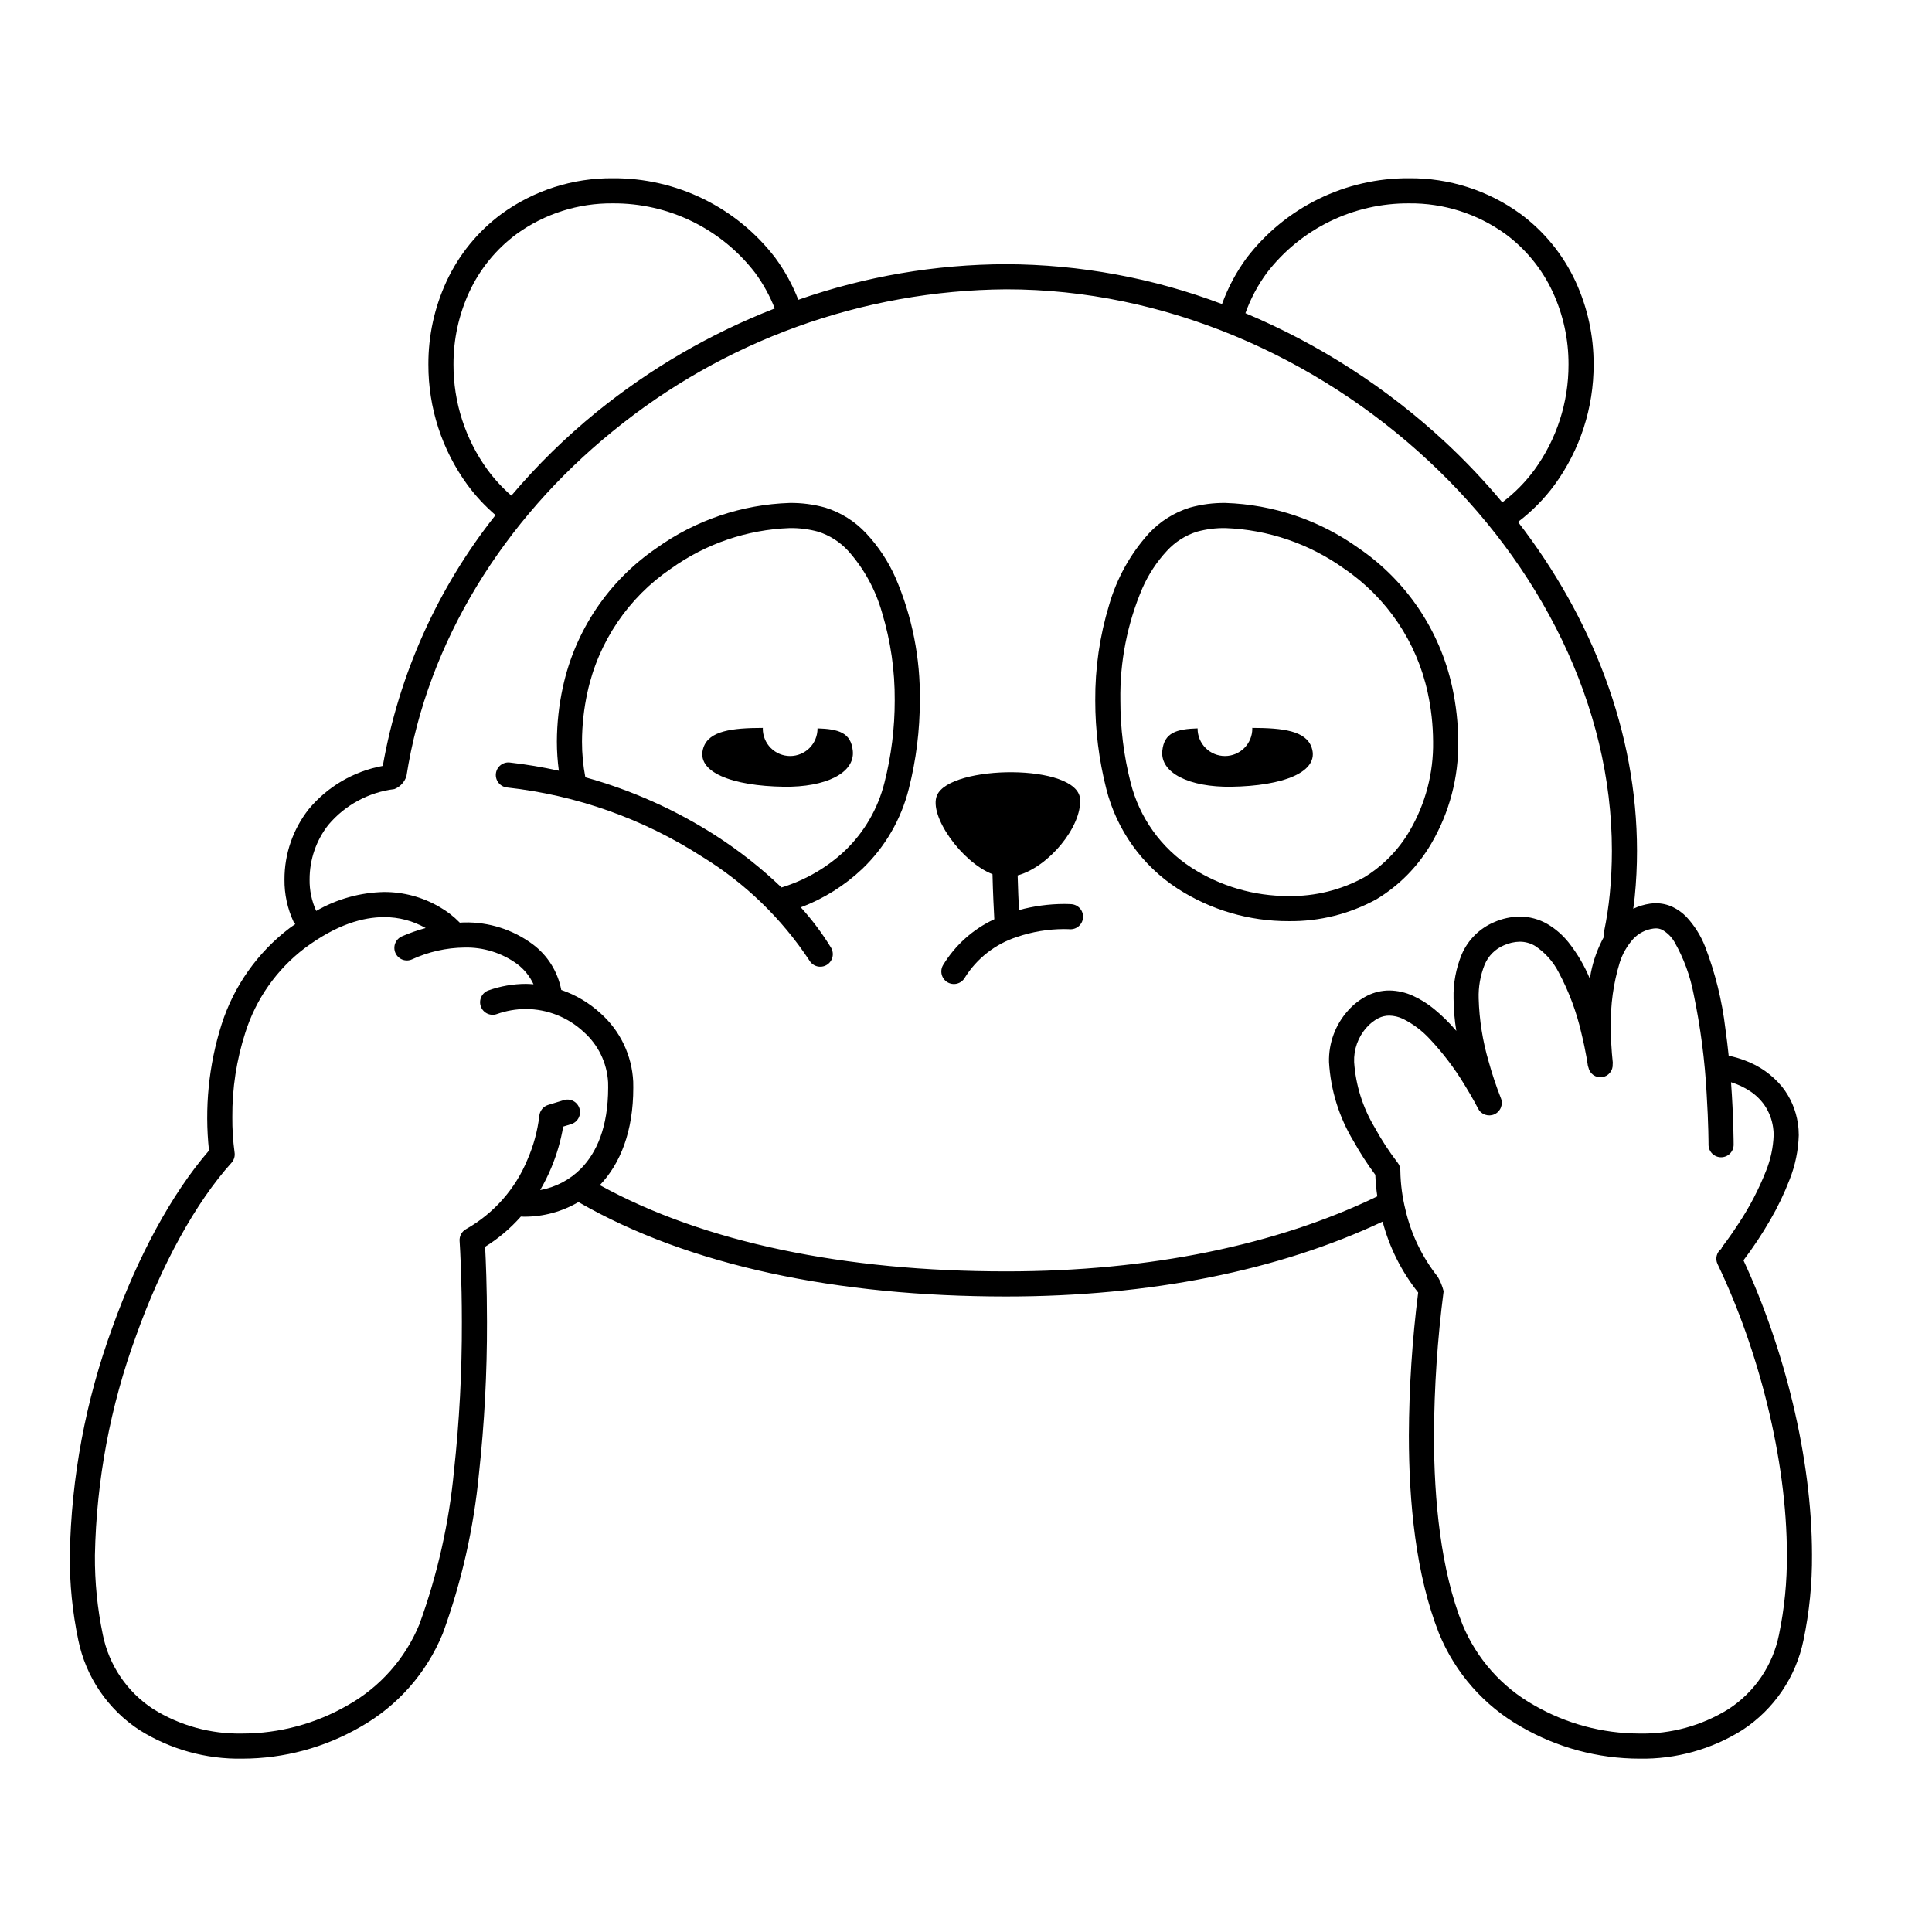 <svg width="200" height="200" viewBox="0 0 200 200" xmlns="http://www.w3.org/2000/svg"><g id="type=code, mode=dark"><g id="Layer 20"><path id="Vector" d="M89.663 55.207C88.507 53.966 87.047 53.049 85.428 52.545C84.232 52.212 82.994 52.05 81.752 52.065C76.796 52.223 71.998 53.847 67.966 56.734C63.01 60.115 59.539 65.268 58.268 71.131C57.863 72.984 57.656 74.874 57.648 76.769C57.649 77.779 57.717 78.787 57.853 79.787C56.174 79.414 54.477 79.129 52.768 78.935C52.425 78.897 52.082 78.997 51.813 79.213C51.544 79.429 51.372 79.743 51.334 80.085C51.296 80.428 51.396 80.772 51.612 81.041C51.828 81.31 52.141 81.482 52.484 81.52L52.484 81.519C59.677 82.312 66.588 84.764 72.673 88.68C77.124 91.409 80.921 95.082 83.796 99.44C83.973 99.736 84.26 99.95 84.594 100.034C84.928 100.119 85.283 100.067 85.579 99.89C85.875 99.713 86.088 99.426 86.173 99.092C86.257 98.758 86.205 98.403 86.029 98.107C85.118 96.62 84.07 95.221 82.899 93.928C85.264 93.035 87.429 91.68 89.266 89.943C91.62 87.689 93.288 84.817 94.079 81.656C94.84 78.666 95.224 75.594 95.222 72.509C95.287 68.142 94.428 63.811 92.702 59.8C91.954 58.109 90.927 56.556 89.663 55.207ZM91.561 81.01C90.891 83.701 89.471 86.147 87.468 88.065C85.6 89.82 83.354 91.122 80.903 91.871C78.807 89.865 76.523 88.064 74.082 86.495C69.913 83.822 65.367 81.79 60.595 80.466C60.362 79.248 60.246 78.01 60.248 76.769C60.255 75.056 60.444 73.349 60.811 71.675C61.943 66.453 65.039 61.867 69.458 58.863C73.055 56.286 77.331 54.826 81.752 54.665C82.746 54.651 83.737 54.777 84.696 55.04C85.883 55.417 86.952 56.098 87.795 57.015C89.436 58.852 90.636 61.038 91.305 63.408C92.2 66.358 92.644 69.426 92.622 72.509C92.624 75.376 92.267 78.231 91.561 81.01Z"/><path id="Vector_2" d="M142.495 93.088C144.841 91.674 146.792 89.691 148.17 87.323C150.042 84.124 151.005 80.475 150.954 76.77C150.946 74.874 150.738 72.984 150.334 71.131C149.062 65.268 145.591 60.115 140.635 56.734C136.603 53.847 131.806 52.223 126.85 52.065C125.608 52.05 124.37 52.212 123.173 52.545C121.554 53.049 120.094 53.966 118.938 55.207C117.015 57.332 115.605 59.871 114.816 62.627C113.842 65.829 113.358 69.161 113.38 72.509C113.378 75.594 113.762 78.666 114.522 81.656C115.592 85.912 118.232 89.606 121.913 91.995C125.336 94.204 129.326 95.372 133.399 95.358C136.576 95.401 139.71 94.619 142.495 93.089L142.495 93.088ZM123.344 89.824C120.201 87.791 117.948 84.641 117.041 81.01C116.334 78.232 115.978 75.376 115.98 72.509C115.916 68.517 116.693 64.557 118.262 60.886C118.887 59.462 119.747 58.154 120.806 57.015C121.65 56.098 122.718 55.417 123.905 55.04C124.864 54.777 125.855 54.651 126.85 54.665C131.271 54.826 135.547 56.286 139.144 58.863C143.562 61.867 146.658 66.453 147.791 71.675C148.157 73.349 148.346 75.056 148.354 76.77C148.405 80.005 147.57 83.193 145.939 85.988C144.789 87.974 143.159 89.64 141.2 90.834C138.809 92.138 136.122 92.8 133.399 92.758C129.834 92.771 126.342 91.752 123.344 89.824Z"/><path id="Vector_3" d="M84.625 75.4L84.628 75.432C84.628 76.183 84.329 76.903 83.798 77.434C83.267 77.965 82.547 78.263 81.796 78.263C81.045 78.263 80.325 77.965 79.794 77.434C79.263 76.903 78.965 76.183 78.965 75.432L78.973 75.351C75.777 75.357 73.409 75.652 72.821 77.383C71.952 79.943 75.831 81.365 81.145 81.443C85.455 81.506 88.509 80.031 88.282 77.732C88.096 75.836 86.804 75.47 84.625 75.4Z"/><path id="Vector_4" d="M129.63 75.351L129.638 75.432C129.638 76.183 129.34 76.903 128.809 77.434C128.278 77.965 127.558 78.263 126.807 78.263C126.056 78.263 125.336 77.965 124.805 77.434C124.274 76.903 123.975 76.183 123.975 75.432L123.979 75.4C121.799 75.47 120.507 75.836 120.32 77.732C120.094 80.031 123.148 81.506 127.458 81.443C132.772 81.365 136.65 79.943 135.782 77.383C135.194 75.652 132.826 75.357 129.63 75.351Z"/><path id="Vector_5" d="M110.935 93.603C110.904 93.6 110.621 93.578 110.148 93.578C108.572 93.585 107.005 93.797 105.484 94.21C105.437 93.265 105.38 91.946 105.346 90.622C108.564 89.743 111.989 85.578 111.812 82.729C111.579 79.005 98.334 79.148 96.994 82.341C96.12 84.428 99.541 89.251 102.742 90.495C102.786 92.373 102.88 94.253 102.93 95.16C100.736 96.18 98.894 97.827 97.634 99.892C97.456 100.187 97.402 100.54 97.484 100.875C97.567 101.21 97.779 101.498 98.073 101.676C98.368 101.855 98.722 101.909 99.057 101.827C99.391 101.745 99.68 101.533 99.858 101.238L99.858 101.238C101.108 99.222 103.035 97.715 105.293 96.987C106.857 96.456 108.496 96.183 110.148 96.178C110.344 96.178 110.495 96.183 110.594 96.187L110.702 96.193L110.725 96.194H110.725C111.067 96.219 111.405 96.108 111.665 95.885C111.925 95.662 112.087 95.344 112.115 95.003C112.142 94.661 112.034 94.322 111.813 94.06C111.592 93.798 111.276 93.633 110.935 93.603Z"/><path id="Vector_6" d="M180.484 130.468C181.491 129.138 182.414 127.746 183.247 126.301C184.029 124.964 184.7 123.565 185.255 122.119C185.84 120.652 186.163 119.094 186.208 117.515C186.209 117.108 186.179 116.702 186.117 116.3C185.915 114.912 185.351 113.602 184.481 112.502C183.464 111.269 182.136 110.329 180.635 109.778C180.088 109.568 179.525 109.404 178.952 109.288C178.856 108.364 178.744 107.419 178.609 106.469C178.264 103.569 177.561 100.722 176.514 97.996C176.064 96.853 175.403 95.804 174.566 94.904C174.159 94.487 173.682 94.145 173.157 93.893C172.613 93.636 172.019 93.504 171.418 93.504C171.218 93.504 171.018 93.518 170.819 93.546C170.214 93.633 169.625 93.81 169.073 94.073C169.126 93.668 169.185 93.266 169.226 92.857C169.385 91.26 169.463 89.667 169.462 88.079C169.458 75.776 164.794 63.94 157.142 54.031C158.585 52.935 159.864 51.638 160.939 50.178C163.57 46.564 164.982 42.206 164.971 37.735C164.982 34.761 164.34 31.82 163.091 29.12C161.802 26.347 159.837 23.942 157.376 22.127C154.032 19.702 149.998 18.414 145.868 18.451C142.618 18.432 139.408 19.167 136.491 20.598C133.573 22.029 131.028 24.117 129.054 26.698C127.98 28.16 127.121 29.769 126.504 31.474C119.364 28.775 111.797 27.378 104.163 27.349C96.834 27.367 89.559 28.612 82.641 31.032C82.041 29.49 81.241 28.033 80.262 26.698C78.288 24.117 75.743 22.029 72.825 20.598C69.908 19.167 66.698 18.432 63.448 18.451C59.318 18.414 55.284 19.702 51.94 22.127C49.479 23.942 47.514 26.347 46.226 29.12C44.976 31.82 44.334 34.76 44.346 37.735C44.334 42.206 45.746 46.564 48.378 50.178C49.229 51.333 50.208 52.388 51.296 53.322C45.309 60.872 41.298 69.796 39.627 79.286C36.623 79.834 33.907 81.421 31.957 83.77C30.328 85.842 29.444 88.402 29.45 91.038C29.431 92.558 29.756 94.064 30.398 95.442C30.447 95.523 30.505 95.598 30.57 95.666C30.37 95.806 30.173 95.932 29.971 96.084C26.657 98.607 24.199 102.089 22.934 106.058C21.602 110.27 21.16 114.712 21.636 119.104C17.769 123.569 14.258 130.088 11.645 137.388C8.868 144.955 7.374 152.932 7.226 160.991C7.204 163.943 7.498 166.889 8.104 169.778C8.491 171.67 9.249 173.467 10.334 175.064C11.418 176.662 12.809 178.029 14.425 179.087C17.619 181.094 21.33 182.125 25.102 182.055C29.39 182.048 33.601 180.914 37.313 178.768C41.158 176.595 44.159 173.191 45.833 169.105C47.781 163.771 49.041 158.211 49.581 152.558C50.15 147.342 50.427 142.097 50.412 136.85C50.412 133.164 50.287 130.356 50.218 129.067C51.597 128.21 52.843 127.157 53.918 125.94C54.032 125.944 54.145 125.953 54.26 125.953C56.235 125.959 58.176 125.436 59.88 124.437C71.344 131.04 86.672 134.21 104.163 134.213C119.09 134.212 132.424 131.508 143.128 126.46C143.831 129.136 145.085 131.636 146.809 133.8C146.189 138.71 145.867 143.654 145.846 148.603C145.85 155.509 146.552 162.988 148.971 169.105C150.645 173.191 153.646 176.595 157.491 178.768C161.203 180.914 165.414 182.048 169.702 182.055C173.474 182.125 177.185 181.094 180.379 179.087C181.995 178.029 183.386 176.662 184.47 175.064C185.555 173.467 186.313 171.67 186.7 169.778C187.307 166.871 187.602 163.907 187.578 160.937C187.572 150.835 184.675 139.5 180.484 130.468ZM131.148 28.24C132.881 25.988 135.111 24.167 137.665 22.92C140.218 21.673 143.026 21.033 145.868 21.052C149.444 21.014 152.937 22.125 155.835 24.22C157.946 25.778 159.632 27.842 160.736 30.223C161.824 32.577 162.382 35.142 162.371 37.735C162.382 41.651 161.147 45.469 158.845 48.637C157.905 49.914 156.784 51.048 155.518 52.003C153.686 49.81 151.719 47.733 149.629 45.784C143.567 40.147 136.558 35.624 128.924 32.422C129.458 30.927 130.207 29.518 131.148 28.24ZM50.472 48.637C48.169 45.469 46.934 41.651 46.945 37.735C46.935 35.142 47.493 32.577 48.58 30.223C49.684 27.842 51.37 25.778 53.481 24.22C56.379 22.125 59.873 21.014 63.448 21.052C66.29 21.033 69.098 21.673 71.651 22.92C74.205 24.167 76.436 25.988 78.169 28.24C79.003 29.377 79.687 30.617 80.203 31.93C73.541 34.527 67.323 38.142 61.77 42.645C58.564 45.253 55.606 48.153 52.936 51.306C52.018 50.511 51.192 49.615 50.472 48.637ZM57.058 120.907C57.635 119.531 58.053 118.094 58.303 116.623L59.132 116.368C59.459 116.265 59.733 116.037 59.893 115.732C60.053 115.428 60.087 115.073 59.985 114.745C59.884 114.416 59.657 114.141 59.354 113.98C59.051 113.818 58.696 113.783 58.367 113.883L58.367 113.883L56.742 114.383C56.492 114.46 56.272 114.61 56.109 114.815C55.946 115.019 55.849 115.267 55.828 115.527L55.828 115.527C55.644 117.077 55.234 118.591 54.61 120.021C53.359 123.075 51.115 125.618 48.241 127.24C48.025 127.359 47.848 127.539 47.731 127.756C47.613 127.973 47.56 128.219 47.577 128.465C47.577 128.466 47.581 128.513 47.587 128.613C47.631 129.314 47.812 132.454 47.812 136.85C47.827 141.998 47.555 147.144 46.997 152.263C46.482 157.688 45.279 163.025 43.416 168.146C41.957 171.693 39.344 174.644 36 176.523C32.686 178.437 28.929 179.448 25.102 179.455C21.839 179.524 18.626 178.642 15.856 176.916C14.52 176.045 13.37 174.915 12.475 173.594C11.581 172.273 10.958 170.787 10.644 169.222C10.078 166.516 9.804 163.756 9.826 160.991C9.975 153.231 11.418 145.549 14.094 138.263C16.699 130.957 20.275 124.451 23.964 120.371C24.095 120.226 24.191 120.054 24.246 119.867C24.301 119.681 24.314 119.484 24.282 119.291L24.281 119.284C24.118 118.078 24.041 116.862 24.051 115.646C24.029 112.674 24.484 109.718 25.398 106.89C26.494 103.42 28.634 100.374 31.527 98.167C34.886 95.665 37.622 94.945 39.759 94.941C41.269 94.935 42.754 95.325 44.067 96.071C43.223 96.297 42.397 96.587 41.596 96.937C41.44 97.007 41.299 97.106 41.182 97.23C41.064 97.353 40.972 97.499 40.911 97.659C40.849 97.818 40.82 97.988 40.825 98.158C40.829 98.329 40.867 98.497 40.936 98.653C41.076 98.968 41.336 99.215 41.657 99.339C41.817 99.4 41.987 99.429 42.157 99.425C42.328 99.42 42.496 99.382 42.652 99.313V99.313C44.352 98.531 46.197 98.114 48.067 98.091C50.034 98.04 51.961 98.643 53.549 99.804C54.272 100.351 54.849 101.068 55.229 101.891C54.967 101.872 54.706 101.852 54.44 101.851C53.12 101.854 51.811 102.082 50.568 102.524C50.242 102.638 49.976 102.877 49.827 103.188C49.678 103.499 49.658 103.856 49.773 104.182C49.887 104.507 50.126 104.773 50.437 104.922C50.748 105.072 51.105 105.091 51.431 104.977L51.431 104.976C52.397 104.632 53.414 104.454 54.44 104.451C56.657 104.46 58.79 105.304 60.413 106.814C61.16 107.473 61.769 108.274 62.205 109.17C62.64 110.066 62.893 111.039 62.95 112.034C62.955 112.221 62.957 112.406 62.957 112.588C62.95 116.696 61.757 119.326 60.14 120.976C58.993 122.133 57.519 122.907 55.916 123.196C56.348 122.459 56.729 121.695 57.058 120.907ZM62.094 122.685C64.209 120.479 65.564 117.12 65.557 112.588C65.557 112.384 65.554 112.176 65.549 111.966C65.484 110.625 65.153 109.31 64.574 108.097C63.996 106.885 63.182 105.8 62.18 104.906C61.003 103.823 59.614 102.996 58.102 102.478C57.744 100.588 56.689 98.901 55.147 97.753C53.103 96.235 50.612 95.439 48.067 95.491C47.913 95.491 47.752 95.511 47.596 95.517L47.588 95.503C46.97 94.867 46.265 94.323 45.494 93.886C43.755 92.869 41.774 92.335 39.759 92.341C37.29 92.391 34.873 93.064 32.734 94.3C32.266 93.277 32.032 92.163 32.05 91.038C32.045 88.99 32.729 86.999 33.993 85.387C35.721 83.337 38.16 82.016 40.821 81.689C41.118 81.574 41.385 81.393 41.602 81.16C41.819 80.927 41.981 80.649 42.076 80.345V80.345C44.241 66.384 52.193 53.778 63.409 44.663C74.916 35.25 89.297 30.058 104.163 29.949C120.565 29.945 136.274 36.91 147.858 47.688C159.446 58.466 166.867 73.011 166.862 88.079C166.862 89.581 166.788 91.088 166.639 92.6C166.512 93.876 166.319 95.146 166.058 96.402C166.022 96.578 166.023 96.76 166.062 96.936C165.415 98.107 164.952 99.371 164.689 100.682C164.644 100.891 164.616 101.1 164.578 101.309C164.018 99.957 163.272 98.688 162.362 97.541C161.757 96.787 161.021 96.149 160.188 95.657C159.319 95.153 158.332 94.887 157.328 94.886C156.406 94.897 155.496 95.096 154.654 95.472C153.155 96.111 151.96 97.303 151.316 98.8C150.719 100.246 150.431 101.801 150.472 103.365C150.482 104.487 150.576 105.607 150.756 106.715C150.053 105.886 149.276 105.122 148.435 104.433C147.777 103.895 147.053 103.444 146.28 103.09C145.508 102.734 144.67 102.545 143.821 102.534C143.042 102.534 142.274 102.712 141.575 103.054C140.801 103.442 140.109 103.976 139.537 104.626C138.231 106.085 137.531 107.988 137.579 109.945C137.748 112.852 138.626 115.673 140.137 118.162C140.805 119.361 141.552 120.515 142.372 121.615C142.399 122.363 142.468 123.108 142.58 123.847C132.225 128.863 119.042 131.615 104.163 131.613C87.454 131.617 72.903 128.633 62.094 122.685V122.685ZM184.16 169.222C183.846 170.787 183.224 172.273 182.329 173.594C181.434 174.915 180.284 176.045 178.948 176.916C176.178 178.642 172.965 179.524 169.702 179.455C165.875 179.448 162.118 178.437 158.804 176.523C155.46 174.644 152.848 171.693 151.388 168.146C149.163 162.553 148.441 155.325 148.446 148.603C148.469 143.607 148.803 138.618 149.444 133.664C149.312 133.144 149.11 132.645 148.842 132.18L148.842 132.18C147.232 130.154 146.092 127.796 145.503 125.276C145.173 123.963 144.992 122.617 144.965 121.264L144.965 121.211L144.965 121.202H144.965C144.974 120.894 144.873 120.593 144.679 120.353L144.671 120.343C143.788 119.193 142.995 117.976 142.301 116.703C141.07 114.65 140.342 112.334 140.179 109.946C140.129 108.634 140.588 107.355 141.461 106.375C141.81 105.971 142.233 105.638 142.707 105.394C143.053 105.223 143.434 105.134 143.821 105.134C144.307 105.145 144.786 105.258 145.227 105.466C146.279 105.99 147.226 106.702 148.021 107.567C149.366 108.998 150.557 110.567 151.576 112.246C152.026 112.97 152.386 113.602 152.632 114.049C152.755 114.273 152.849 114.451 152.912 114.571L152.982 114.707L153.003 114.748C153.153 115.049 153.415 115.28 153.732 115.392C154.05 115.504 154.398 115.489 154.705 115.349C155.011 115.21 155.251 114.957 155.375 114.643C155.498 114.33 155.495 113.981 155.367 113.67L155.345 113.616C154.869 112.401 154.456 111.162 154.11 109.904C153.483 107.779 153.134 105.581 153.072 103.365C153.033 102.169 153.243 100.977 153.688 99.865C154.061 98.962 154.776 98.242 155.678 97.862C156.196 97.625 156.758 97.497 157.328 97.486C157.881 97.487 158.424 97.635 158.9 97.916C159.941 98.602 160.786 99.545 161.354 100.655C162.413 102.639 163.204 104.757 163.704 106.95C163.945 107.928 164.115 108.784 164.223 109.391C164.278 109.694 164.317 109.935 164.342 110.098L164.369 110.283L164.377 110.339C164.392 110.393 164.41 110.446 164.431 110.497C164.494 110.813 164.675 111.093 164.936 111.281C165.198 111.469 165.521 111.55 165.841 111.508C166.16 111.467 166.452 111.305 166.656 111.056C166.861 110.808 166.964 110.491 166.943 110.169C166.951 110.114 166.955 110.058 166.955 110.002L166.948 109.942C166.818 108.737 166.754 107.526 166.756 106.315C166.703 104.053 167.014 101.797 167.675 99.634C167.963 98.734 168.438 97.905 169.069 97.201C169.625 96.606 170.371 96.224 171.179 96.121L171.418 96.104C171.638 96.103 171.856 96.152 172.054 96.247C172.596 96.55 173.044 96.994 173.351 97.533C174.301 99.207 174.968 101.026 175.327 102.917C176.036 106.317 176.486 109.767 176.672 113.235C176.769 114.768 176.817 116.089 176.842 117.025C176.854 117.492 176.86 117.864 176.863 118.117C176.866 118.37 176.866 118.5 176.866 118.5C176.866 118.845 177.003 119.176 177.246 119.42C177.49 119.663 177.821 119.8 178.166 119.8C178.511 119.8 178.841 119.663 179.085 119.42C179.329 119.176 179.466 118.845 179.466 118.5C179.465 118.477 179.465 115.704 179.195 112.03C179.898 112.244 180.566 112.559 181.179 112.965C181.757 113.348 182.259 113.836 182.658 114.404C183.127 115.091 183.431 115.877 183.548 116.701C183.589 116.97 183.609 117.243 183.608 117.515C183.561 118.784 183.294 120.034 182.819 121.211C182.072 123.107 181.129 124.92 180.005 126.621C179.531 127.355 179.103 127.962 178.797 128.383C178.643 128.593 178.52 128.757 178.437 128.867L178.342 128.99L178.313 129.026C178.261 129.105 178.218 129.19 178.185 129.279C177.95 129.456 177.783 129.708 177.712 129.994C177.641 130.279 177.671 130.58 177.796 130.846C182.014 139.632 184.985 151.068 184.978 160.938C185.002 163.72 184.727 166.498 184.16 169.222L184.16 169.222Z"/></g></g></svg>